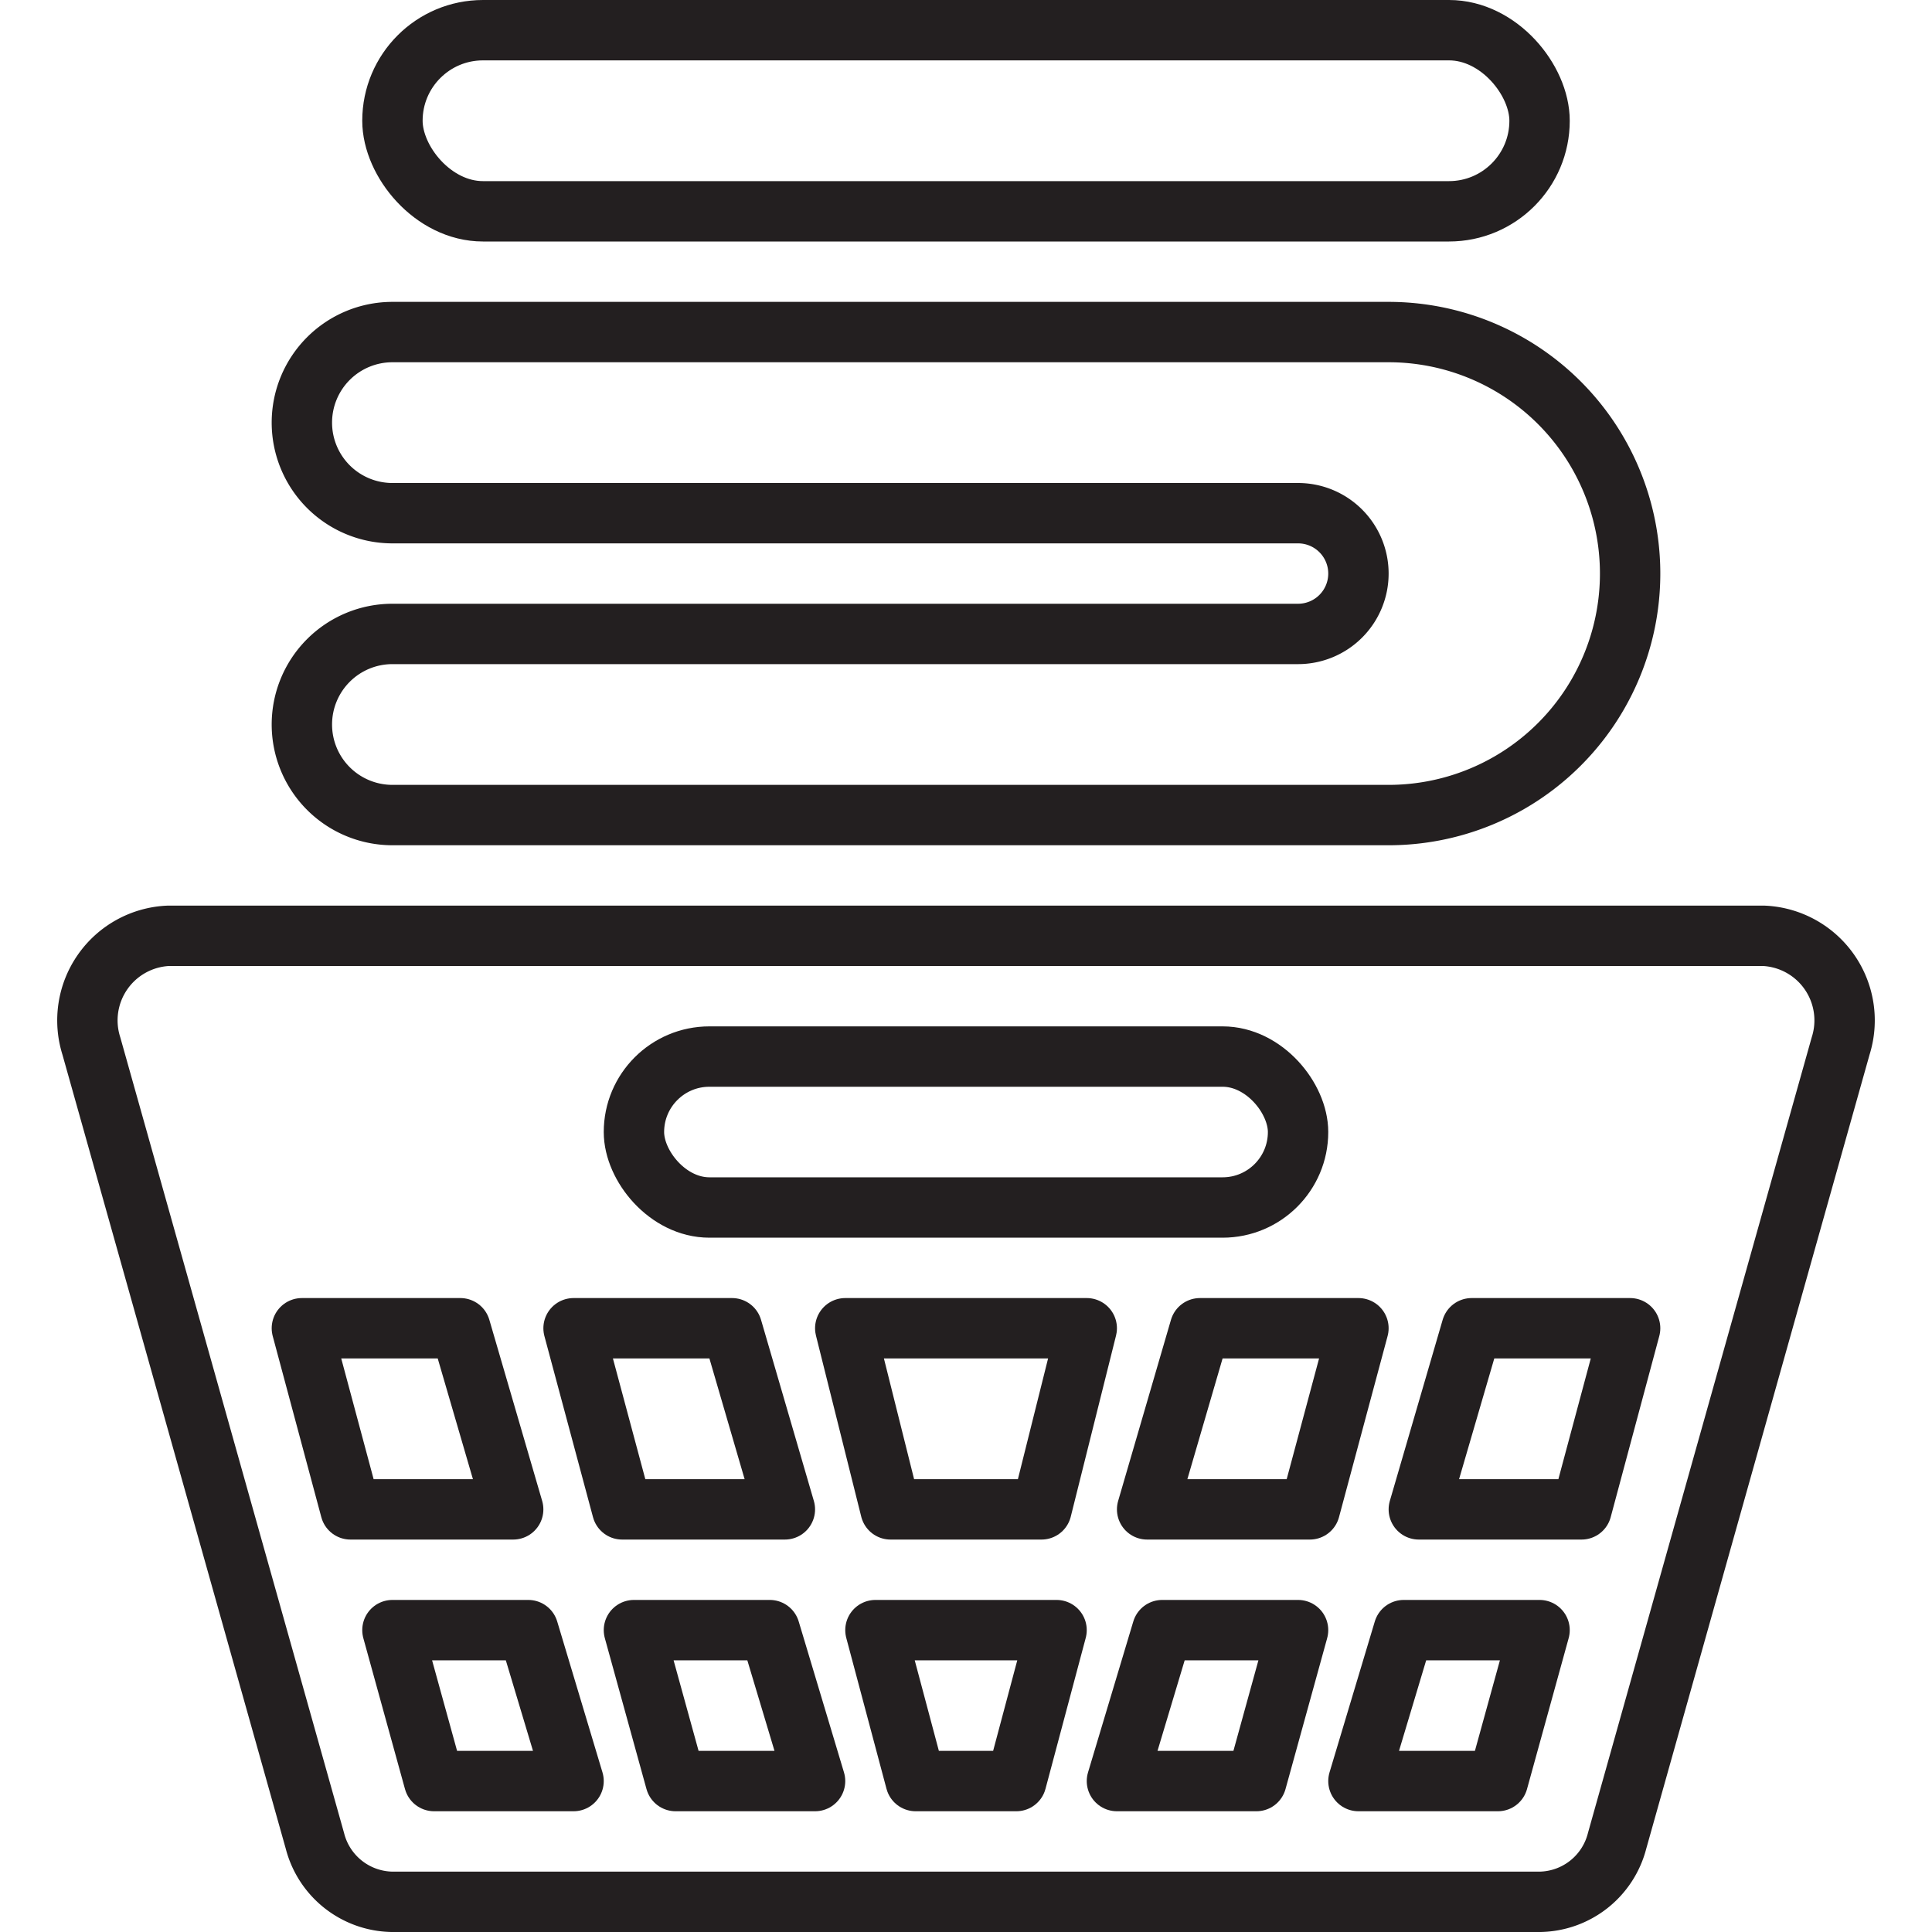 <svg id="Layer_1" data-name="Layer 1" xmlns="http://www.w3.org/2000/svg" viewBox="0 0 64 64"><title>clean-cleaning-laundry-basket-cloth-wash</title><path d="M51.023,63H12.977a2.684,2.684,0,0,1-2.545-2.019L3.026,34.648A2.805,2.805,0,0,1,5.57,31H58.43a2.805,2.805,0,0,1,2.544,3.648L53.568,60.981A2.684,2.684,0,0,1,51.023,63Z" style="fill:none;stroke:#231f20;stroke-linejoin:round;stroke-width:2px"/><rect x="21" y="35" width="22" height="5" rx="2.5" style="fill:none;stroke:#231f20;stroke-linejoin:round;stroke-width:2px"/><polygon points="17 50 11.61 50 10 44 15.25 44 17 50" style="fill:none;stroke:#231f20;stroke-linejoin:round;stroke-width:2px"/><polygon points="26 50 20.61 50 19 44 24.25 44 26 50" style="fill:none;stroke:#231f20;stroke-linejoin:round;stroke-width:2px"/><polygon points="38 50 43.39 50 45 44 39.75 44 38 50" style="fill:none;stroke:#231f20;stroke-linejoin:round;stroke-width:2px"/><polygon points="47 50 52.39 50 54 44 48.75 44 47 50" style="fill:none;stroke:#231f20;stroke-linejoin:round;stroke-width:2px"/><polygon points="37 59 41.62 59 43 54 38.5 54 37 59" style="fill:none;stroke:#231f20;stroke-linejoin:round;stroke-width:2px"/><polygon points="45 59 49.62 59 51 54 46.5 54 45 59" style="fill:none;stroke:#231f20;stroke-linejoin:round;stroke-width:2px"/><polygon points="27 59 22.38 59 21 54 25.5 54 27 59" style="fill:none;stroke:#231f20;stroke-linejoin:round;stroke-width:2px"/><polygon points="19 59 14.38 59 13 54 17.5 54 19 59" style="fill:none;stroke:#231f20;stroke-linejoin:round;stroke-width:2px"/><polygon points="34.5 50 29.5 50 28 44 36 44 34.5 50" style="fill:none;stroke:#231f20;stroke-linejoin:round;stroke-width:2px"/><polygon points="33.667 59 30.333 59 29 54 35 54 33.667 59" style="fill:none;stroke:#231f20;stroke-linejoin:round;stroke-width:2px"/><path d="M54,19a8,8,0,0,0-8-8H13a3,3,0,0,0-3,3h0a3,3,0,0,0,3,3H43a2,2,0,0,1,2,2h0a2,2,0,0,1-2,2H13a3,3,0,0,0-3,3h0a3,3,0,0,0,3,3H46a8,8,0,0,0,8-8Z" style="fill:none;stroke:#231f20;stroke-linejoin:round;stroke-width:2px"/><rect x="13" y="1" width="38" height="6" rx="3" style="fill:none;stroke:#231f20;stroke-linejoin:round;stroke-width:2px"/></svg>